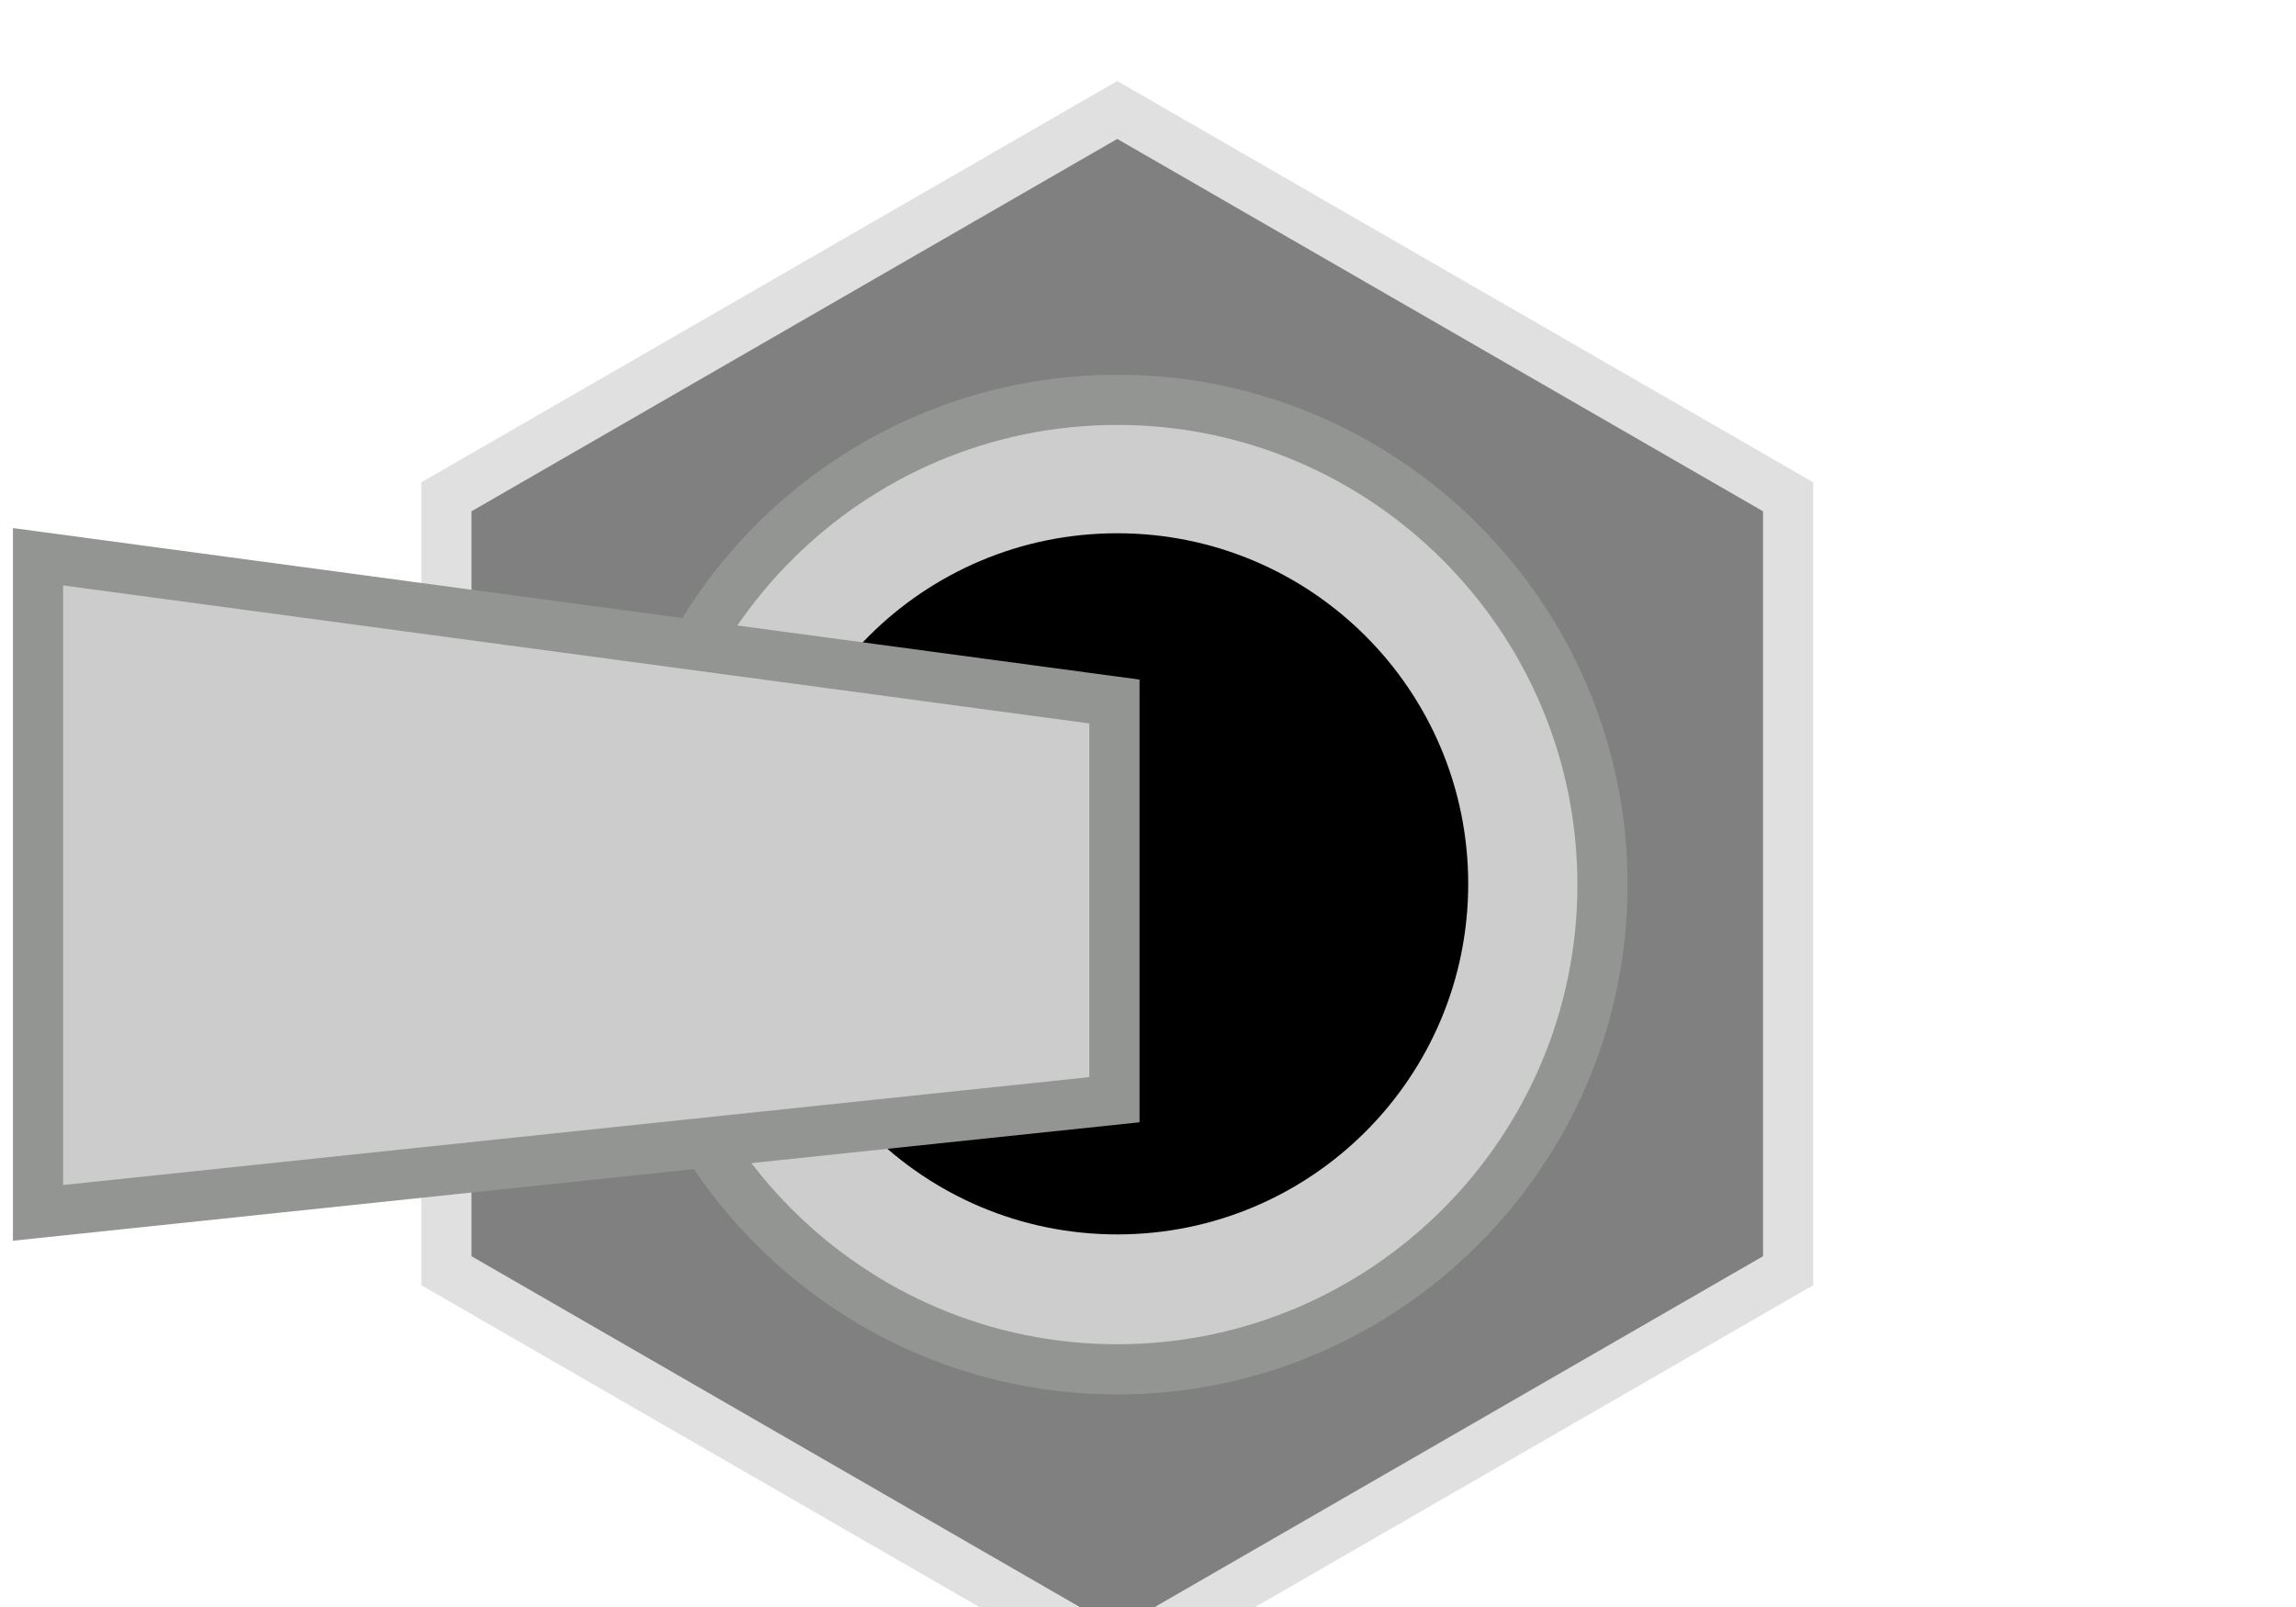 <?xml version="1.0" encoding="UTF-8" standalone="no"?>
<!-- Created with Inkscape (http://www.inkscape.org/) -->

<svg
   xmlns:dc="http://purl.org/dc/elements/1.1/"
   xmlns:cc="http://creativecommons.org/ns#"
   xmlns:rdf="http://www.w3.org/1999/02/22-rdf-syntax-ns#"
   xmlns:svg="http://www.w3.org/2000/svg"
   xmlns="http://www.w3.org/2000/svg"
   xmlns:sodipodi="http://sodipodi.sourceforge.net/DTD/sodipodi-0.dtd"
   xmlns:inkscape="http://www.inkscape.org/namespaces/inkscape"
   width="40"
   height="28"
   viewBox="0 0 10.583 7.408"
   version="1.1"
   id="svg20198"
   inkscape:version="0.92.2 (5c3e80d, 2017-08-06)"
   sodipodi:docname="NKKH_0.svg">
  <defs
     id="defs20192" />
  <sodipodi:namedview
     id="base"
     pagecolor="#ffffff"
     bordercolor="#666666"
     borderopacity="1.0"
     inkscape:pageopacity="0.0"
     inkscape:pageshadow="2"
     inkscape:zoom="22.4"
     inkscape:cx="9.0051186"
     inkscape:cy="12.623917"
     inkscape:document-units="mm"
     inkscape:current-layer="g20169-3"
     showgrid="false"
     fit-margin-top="0"
     fit-margin-left="0"
     fit-margin-right="0"
     fit-margin-bottom="0"
     inkscape:window-width="1920"
     inkscape:window-height="1058"
     inkscape:window-x="-8"
     inkscape:window-y="-8"
     inkscape:window-maximized="1"
     units="px"
     showguides="true"
     inkscape:guide-bbox="true" />
  <g
     inkscape:label="Layer 1"
     inkscape:groupmode="layer"
     id="layer1"
     transform="translate(-80.575,-117.148)">
    <g
       transform="matrix(0.335,0,0,-0.335,-224.013,506.004)"
       id="g20169"
       style="stroke-width:1.052">
      <g
         transform="matrix(0.995,0,0,0.995,32.586,3.86)"
         id="g20169-3"
         style="stroke-width:1.113">
        <g
           id="g828">
          <path
             inkscape:connector-curvature="0"
             id="path6481-7"
             style="opacity:1;vector-effect:none;fill:#808080;fill-opacity:1;fill-rule:nonzero;stroke:#e0e0e0;stroke-width:0.694;stroke-linecap:butt;stroke-linejoin:miter;stroke-miterlimit:8.5;stroke-dasharray:none;stroke-dashoffset:0;stroke-opacity:1"
             d="m 887.21,1155.847 9.277,5.35 9.277,-5.35 v -10.703 l -9.277,-5.351 -9.277,5.351 z" />
          <path
             inkscape:connector-curvature="0"
             id="path6489-5"
             style="opacity:1;vector-effect:none;fill:#cdcdcd;fill-opacity:1;fill-rule:nonzero;stroke:#939593;stroke-width:0.694;stroke-linecap:butt;stroke-linejoin:miter;stroke-miterlimit:8.5;stroke-dasharray:none;stroke-dashoffset:0;stroke-opacity:1"
             d="m 889.777,1150.484 c 0,3.697 3.01,6.704 6.709,6.704 3.7,0 6.711,-3.007 6.711,-6.704 0,-3.697 -3.011,-6.704 -6.711,-6.704 -3.7,0 -6.709,3.008 -6.709,6.704" />
          <path
             inkscape:connector-curvature="0"
             id="path6497-9"
             style="fill:#000000;fill-opacity:1;fill-rule:evenodd;stroke:none;stroke-width:0.694;stroke-miterlimit:4;stroke-dasharray:none"
             d="m 896.487,1145.646 c -2.681,0 -4.854,2.17 -4.854,4.848 0,2.68 2.173,4.849 4.854,4.849 2.681,0 4.853,-2.17 4.853,-4.849 0,-2.679 -2.173,-4.848 -4.853,-4.848" />
          <path
             d="m 896.448,1153.016 -14.885,2.002 v -9.074 l 14.885,1.565 z"
             style="opacity:1;vector-effect:none;fill:#cccccc;fill-opacity:1;fill-rule:evenodd;stroke:#939593;stroke-width:0.694;stroke-linecap:butt;stroke-linejoin:miter;stroke-miterlimit:8.5;stroke-dasharray:none;stroke-dashoffset:0;stroke-opacity:1"
             id="path20173"
             inkscape:connector-curvature="0" />
        </g>
      </g>
    </g>
  </g>
</svg>
